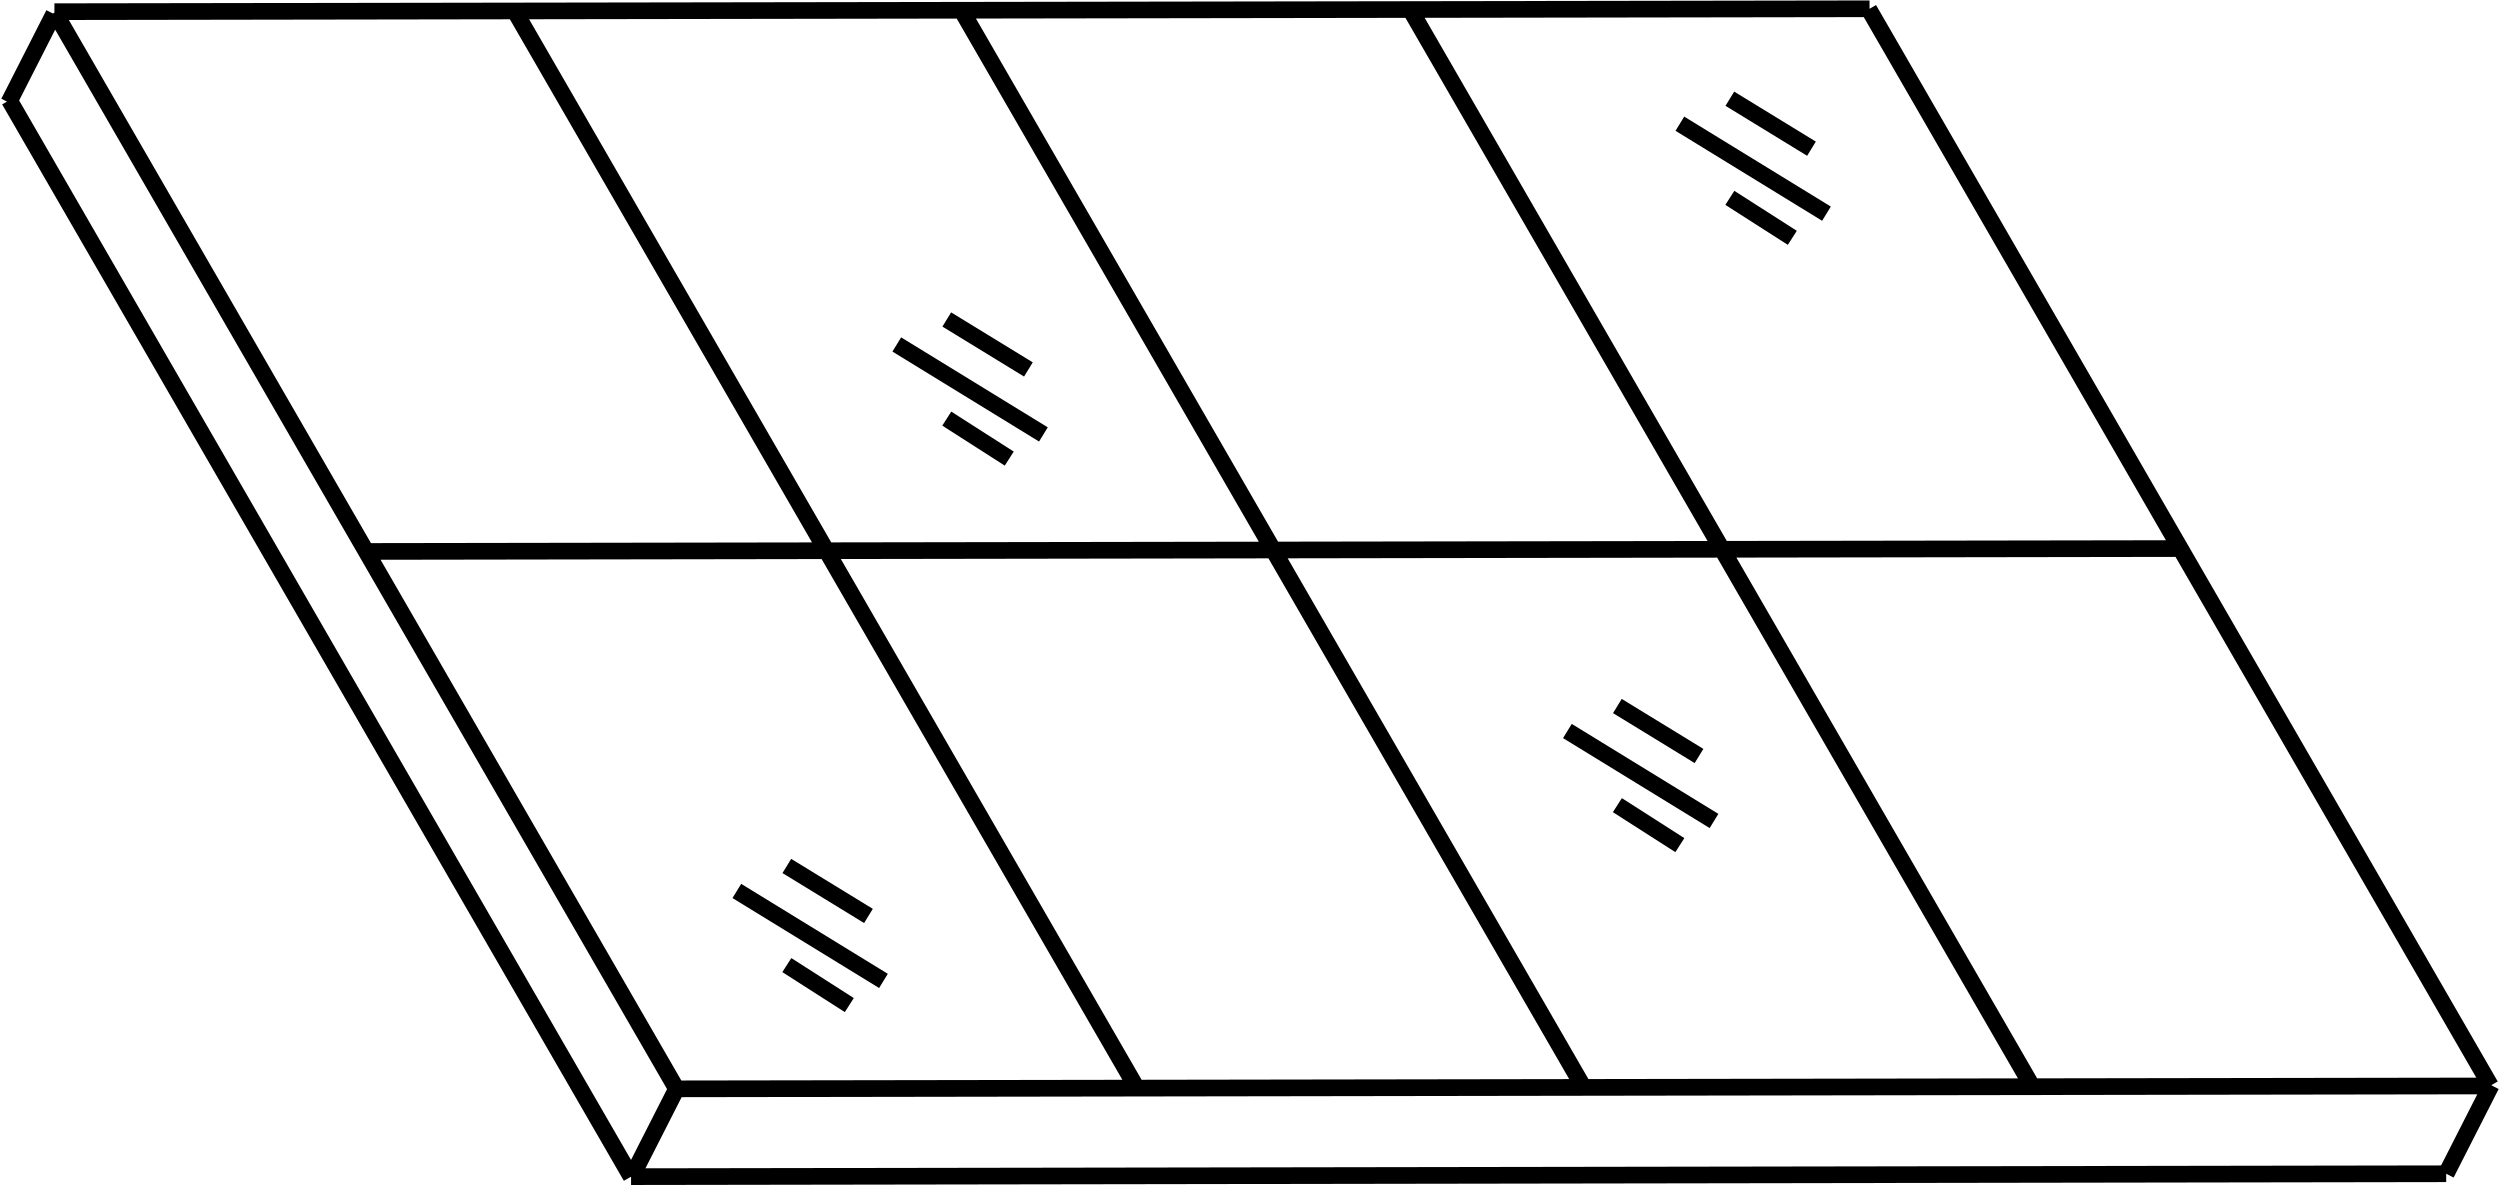 <?xml version="1.0" standalone="no"?><!-- Generator: Adobe Fireworks CS6, Export SVG Extension by Aaron Beall (http://fireworks.abeall.com) . Version: 0.6.1  --><!DOCTYPE svg PUBLIC "-//W3C//DTD SVG 1.1//EN" "http://www.w3.org/Graphics/SVG/1.1/DTD/svg11.dtd"><svg id="panel-inverter.fw-Page%201" viewBox="0 0 3001 1424" style="background-color:#ffffff00" version="1.1"	xmlns="http://www.w3.org/2000/svg" xmlns:xlink="http://www.w3.org/1999/xlink" xml:space="preserve"	x="0px" y="0px" width="3001px" height="1424px">	<g id="Layer%201">		<path d="M 812.104 1307.055 L 758.027 1413.324 M 64.59 16.757 L 10.513 123.026 M 2990.488 1302.706 L 2936.41 1408.975 M 11.244 120.294 L 757.526 1412.458 M 757.526 1412.458 L 2936.41 1408.975 M 1693.255 12.122 L 2439.537 1304.285 M 618.138 13.679 L 1364.42 1305.842 M 1154.831 13.4 L 1901.113 1305.563 M 65.822 14.892 L 812.104 1307.055 M 2243.34 11.042 L 2989.622 1303.206 M 437.231 661.973 L 2616.115 658.49 M 812.104 1307.055 L 2990.988 1303.572 M 65.321 14.026 L 2244.206 10.543 " stroke="#000000" stroke-width="20" fill="none"/>		<path id="Line" d="M 2076.5 118.5 L 2174.5 178.5 " stroke="#000000" stroke-width="20" fill="none"/>		<path id="Line2" d="M 2016.5 148.5 L 2192.5 256.5 " stroke="#000000" stroke-width="20" fill="none"/>		<path id="Line3" d="M 2076.5 237.5 L 2151.5 285.5 " stroke="#000000" stroke-width="20" fill="none"/>		<path id="Line4" d="M 1136.5 383.5 L 1234.5 443.5 " stroke="#000000" stroke-width="20" fill="none"/>		<path id="Line5" d="M 1076.5 413.5 L 1252.5 521.5 " stroke="#000000" stroke-width="20" fill="none"/>		<path id="Line6" d="M 1136.5 502.5 L 1211.5 550.5 " stroke="#000000" stroke-width="20" fill="none"/>		<path id="Line7" d="M 1941.5 847.5 L 2039.5 907.5 " stroke="#000000" stroke-width="20" fill="none"/>		<path id="Line8" d="M 1881.5 877.5 L 2057.5 985.5 " stroke="#000000" stroke-width="20" fill="none"/>		<path id="Line9" d="M 1941.5 966.5 L 2016.5 1014.5 " stroke="#000000" stroke-width="20" fill="none"/>		<path id="Line10" d="M 944.5 1039.5 L 1042.5 1099.5 " stroke="#000000" stroke-width="20" fill="#000000"/>		<path id="Line11" d="M 884.5 1069.5 L 1060.5 1177.5 " stroke="#000000" stroke-width="20" fill="#000000"/>		<path id="Line12" d="M 944.5 1158.5 L 1019.5 1206.5 " stroke="#000000" stroke-width="20" fill="#000000"/>	</g></svg>